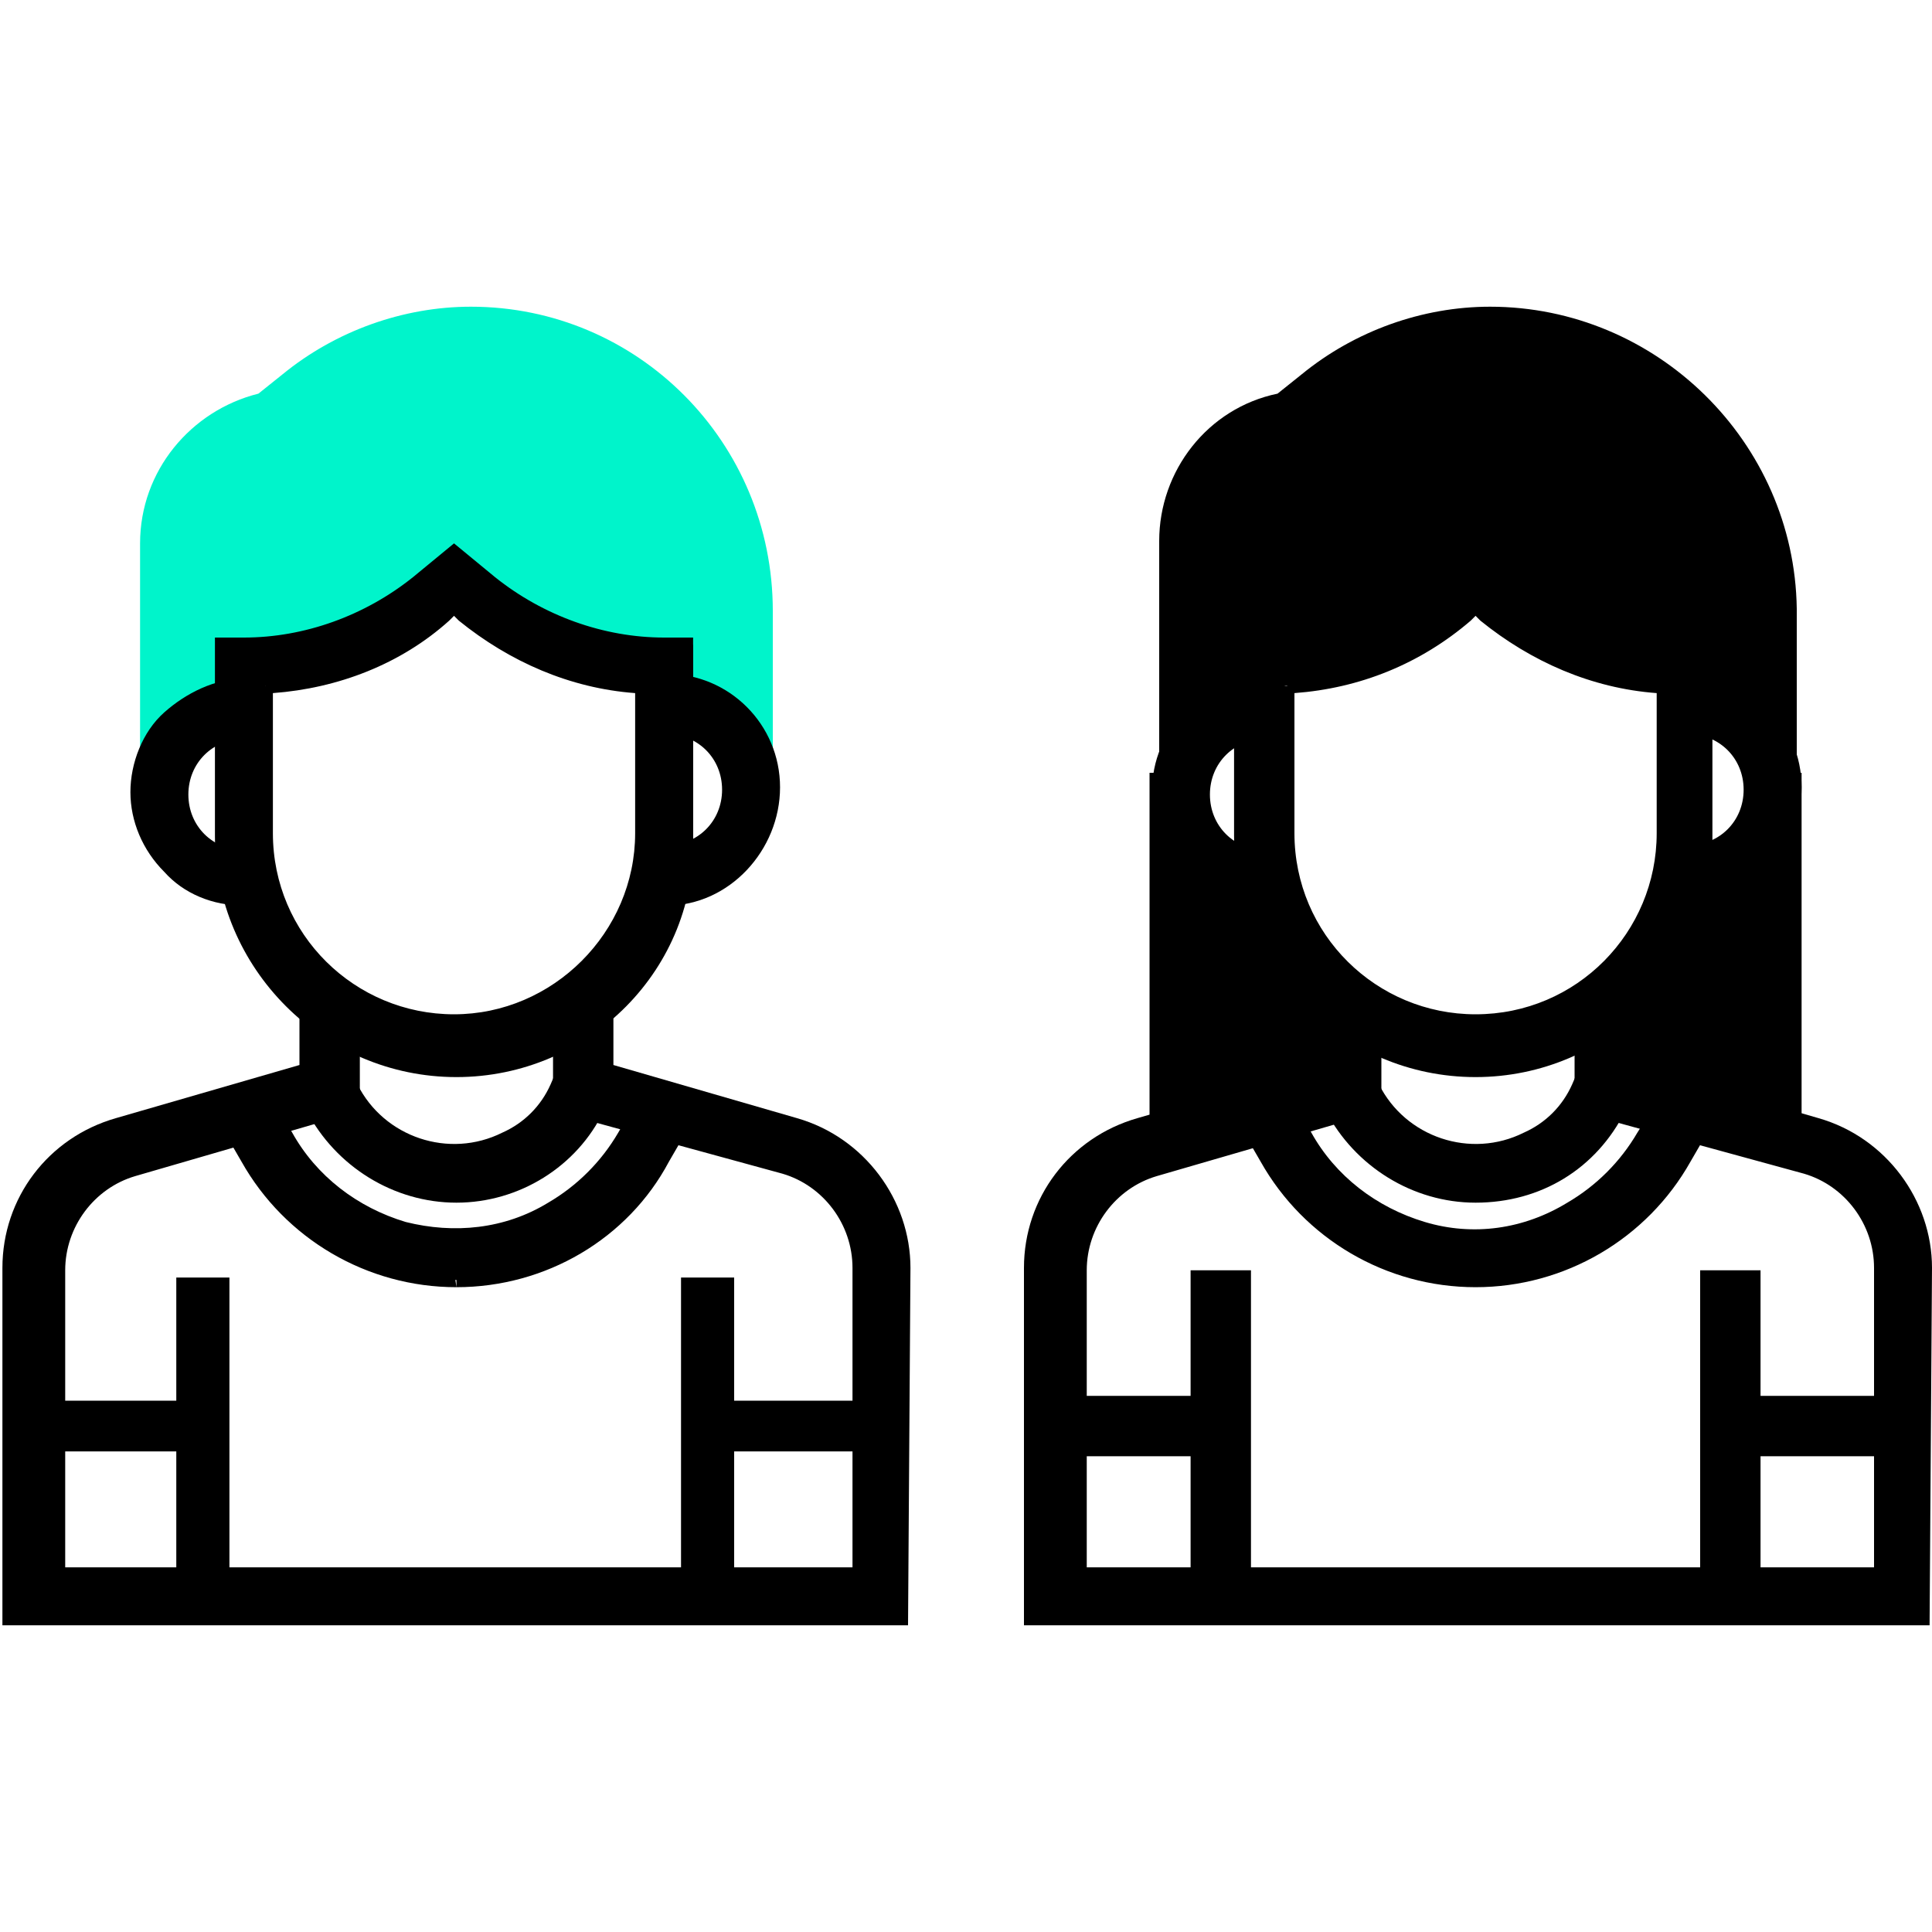 <?xml version="1.0" encoding="utf-8"?>
<!-- Generator: Adobe Illustrator 27.0.0, SVG Export Plug-In . SVG Version: 6.00 Build 0)  -->
<svg version="1.1" id="Layer_1" xmlns="http://www.w3.org/2000/svg" xmlns:xlink="http://www.w3.org/1999/xlink" x="0px" y="0px"
	 viewBox="0 0 80 80" style="enable-background:new 0 0 80 80;" xml:space="preserve">
<style type="text/css">
	.st0{clip-path:url(#SVGID_00000100363917171837381310000000735299337897029032_);}
	.st1{fill:#00F4CB;}
	.st2{clip-path:url(#SVGID_00000085930457388080936210000005230104208115315880_);}
	.st3{clip-path:url(#SVGID_00000172409675142488034780000012102492987230516139_);}
	.st4{clip-path:url(#SVGID_00000093172685338051366240000017997929851836420780_);}
	.st5{clip-path:url(#SVGID_00000031181385984506588190000010393673754042959513_);}
</style>
<g>
	<path id="Path_26526" class="st1" d="M19.5,12.7c-2.8,0-5.6,1-7.8,2.8l-1,0.8c-2.8,0.7-4.9,3.2-4.9,6.2v10.4h0.9
		c0-1.9,1.6-3.5,3.5-3.5v-1.8c2.8,0,5.6-1,7.8-2.7l1-0.8l1,0.8c2.2,1.8,5,2.7,7.8,2.7v1.8c1.9,0,3.5,1.6,3.5,3.5H32v-7.6
		C32,18.3,26.4,12.7,19.5,12.7"/>
	<g>
		<path id="Path_26527_00000085949019883799422150000011995344567761049997_" d="M18.9,44.2c-5.3,0-9.6-4.3-9.6-9.6v-7.9h0.9
			c2.6,0,5.2-0.9,7.3-2.5l1.5-1.2l1.5,1.2c2.1,1.6,4.6,2.5,7.3,2.5h0.9v7.9C28.5,39.9,24.2,44.2,18.9,44.2 M11,28.4v6.2
			c0,4.4,3.5,7.9,7.9,7.9s7.9-3.5,7.9-7.9v-6.2c-2.7-0.2-5.3-1.2-7.5-2.9l-0.4-0.3l-0.4,0.3C16.3,27.2,13.7,28.2,11,28.4"/>
		<path d="M18.9,44.6L18.9,44.6c-5.5,0-10-4.5-10-10v-8.2h1.2c2.5,0,5-0.9,7-2.5l1.7-1.4l1.7,1.4c2,1.6,4.5,2.5,7,2.5h1.2v8.2
			C28.9,40.1,24.4,44.6,18.9,44.6z M9.6,27v7.5c0,5.1,4.2,9.3,9.3,9.3c5.1,0,9.3-4.2,9.3-9.3V27h-0.5c-2.7,0-5.4-0.9-7.5-2.6l-1.3-1
			l-1.3,1c-2.1,1.7-4.8,2.6-7.5,2.6H9.6z M18.9,42.8c-4.5,0-8.2-3.7-8.2-8.2v-6.2H11l0-0.4c2.7-0.2,5.2-1.2,7.3-2.8l0.6-0.5l0.6,0.5
			c2.1,1.7,4.6,2.6,7.3,2.8l0.3,0v6.5C27.1,39.1,23.4,42.8,18.9,42.8z M11.3,28.7v5.8c0,4.2,3.4,7.5,7.5,7.5s7.5-3.4,7.5-7.5v-5.8
			c-2.7-0.2-5.2-1.3-7.3-3l-0.2-0.2l-0.2,0.2C16.6,27.5,14,28.5,11.3,28.7z"/>
	</g>
	<g>
		<path id="Path_26528_00000048480617821234655070000006299555198275359934_" d="M27.6,37.2h-0.2v-1.8h0.2c1.5,0,2.6-1.2,2.6-2.6
			c0-1.5-1.2-2.6-2.6-2.6l0,0v-1.8c2.4,0,4.4,2,4.4,4.4S30.1,37.2,27.6,37.2"/>
		<path d="M27.6,37.5l0-0.4L27.6,37.5h-0.5v-2.5h0.5c1.3,0,2.3-1,2.3-2.3s-1-2.3-2.3-2.3h-0.4v-2.5h0.4c2.6,0,4.7,2.1,4.7,4.7
			S30.2,37.5,27.6,37.5z M27.8,35.8v1c2.1-0.1,3.8-1.9,3.8-4c0-2.1-1.6-3.8-3.7-4v1c1.5,0.2,2.6,1.4,2.6,3
			C30.6,34.4,29.4,35.7,27.8,35.8z"/>
	</g>
	<g>
		<path id="Path_26529_00000016778002908054994000000006918630760797902753_" d="M10.3,37.2h-0.2c-2.4,0-4.4-2-4.4-4.4
			s2-4.4,4.4-4.4c0,0,0,0,0,0v1.8c-1.5,0-2.6,1.2-2.6,2.6c0,1.5,1.2,2.6,2.6,2.6h0.2V37.2z"/>
		<path d="M10.1,37.5c-1.3,0-2.5-0.5-3.3-1.4c-0.9-0.9-1.4-2.1-1.4-3.3s0.5-2.5,1.4-3.3s2.1-1.4,3.3-1.4h0.4l0,2.5h-0.4
			c-1.3,0-2.3,1-2.3,2.3s1,2.3,2.3,2.3h0.5v2.5H10.1C10.1,37.5,10.1,37.5,10.1,37.5z M9.8,28.8c-0.9,0.1-1.8,0.5-2.5,1.2
			c-0.8,0.8-1.2,1.8-1.2,2.8s0.4,2.1,1.2,2.8c0.7,0.7,1.7,1.1,2.7,1.2v-1c-1.6-0.1-2.8-1.4-2.8-3c0-1.5,1.2-2.8,2.6-3V28.8z"/>
	</g>
	<g>
		<path id="Path_26530_00000119836415282562994910000004354006839182937771_" d="M37.3,67H0.5V52.5c0-2.7,1.8-5.1,4.4-5.9l7.8-2.2
			v-2.8h1.8v4.2l-9.1,2.6c-1.9,0.5-3.2,2.3-3.2,4.2v12.7h33.3V52.5c0-2-1.3-3.7-3.2-4.2l-9.1-2.6v-4.2H25v2.8l7.8,2.2
			c2.6,0.8,4.4,3.2,4.4,5.9L37.3,67z"/>
		<path d="M37.6,67.3H0.1V52.5c0-2.9,1.9-5.4,4.7-6.2l7.6-2.2v-2.9h2.5V46l-9.3,2.7c-1.7,0.5-2.9,2.1-2.9,3.9v12.3h32.6V52.5
			c0-1.8-1.2-3.4-2.9-3.9L22.9,46v-4.8h2.5v2.9l7.6,2.2c2.8,0.8,4.7,3.4,4.7,6.2L37.6,67.3z M0.8,66.6h36.1l0-14.1
			c0-2.6-1.7-4.8-4.2-5.6l-8.1-2.3v-2.8h-1v3.5l8.8,2.5c2,0.6,3.4,2.5,3.4,4.6v13h-34v-13c0-2.1,1.4-4,3.4-4.6l8.8-2.5v-3.5h-1v2.8
			L5,47c-2.5,0.7-4.2,3-4.2,5.6V66.6z"/>
	</g>
	<g>
		<rect id="Rectangle_2575_00000134935376176225881880000008812752318326552711_" x="29.4" y="58.3" width="7.2" height="1.4"/>
		<path d="M36.9,60.1H29V58h7.9V60.1z M29.7,59.4h6.5v-0.7h-6.5V59.4z"/>
	</g>
	<g>
		<rect id="Rectangle_2576_00000150785037890311998150000012297736809837648038_" x="28.6" y="53.3" width="1.4" height="13"/>
		<path d="M30.4,66.6h-2.2V52.9h2.2V66.6z M29,65.9h0.7V53.6H29V65.9z"/>
	</g>
	<g>
		<rect id="Rectangle_2577_00000161612113161222632810000007610670255158967209_" x="1.2" y="58.3" width="7.2" height="1.4"/>
		<path d="M8.8,60.1H0.8V58h7.9V60.1z M1.6,59.4h6.5v-0.7H1.6V59.4z"/>
	</g>
	<g>
		<rect id="Rectangle_2578_00000023976615278932910250000005220149298931159226_" x="7.7" y="53.3" width="1.4" height="13"/>
		<path d="M9.5,66.6H7.3V52.9h2.2V66.6z M8.1,65.9h0.7V53.6H8.1V65.9z"/>
	</g>
	<g>
		<path id="Path_26531_00000140734889567770366240000015983769017884600222_" d="M18.9,49.5c-2.5,0-4.8-1.4-5.9-3.6l-0.2-0.4
			l1.6-0.8l0.2,0.4c1.2,2.4,4.1,3.3,6.4,2.1c0.9-0.5,1.7-1.2,2.1-2.1l0.2-0.4l1.6,0.8l-0.2,0.4C23.6,48.1,21.4,49.5,18.9,49.5"/>
		<path d="M18.9,49.8C18.9,49.8,18.9,49.8,18.9,49.8c-2.6,0-5-1.5-6.2-3.8l-0.4-0.7l2.2-1.1l0.3,0.7c1.1,2.2,3.8,3.1,6,2
			c0.9-0.4,1.6-1.1,2-2l0.3-0.7l2.2,1.1L25,46C23.9,48.3,21.5,49.8,18.9,49.8z M18.9,49.1C18.9,49.1,18.9,49.1,18.9,49.1
			c2.3,0,4.5-1.3,5.5-3.4l0-0.1l-0.9-0.5l0,0.1c-0.5,1-1.3,1.8-2.3,2.3c-2.5,1.3-5.6,0.2-6.9-2.3l0-0.1l-0.9,0.5l0,0
			C14.4,47.8,16.5,49.1,18.9,49.1C18.9,49.1,18.9,49.1,18.9,49.1L18.9,49.1C18.9,49.1,18.9,49.1,18.9,49.1L18.9,49.1z"/>
	</g>
	<g>
		<path id="Path_26532_00000094617664432677205610000012883315373814161551_" d="M18.9,53c-3.6,0-6.9-1.9-8.6-5l-0.9-1.6l1.5-0.9
			l0.9,1.6c2.2,3.9,7.2,5.3,11.2,3c1.3-0.7,2.3-1.8,3-3l0.9-1.6l1.5,0.9L27.5,48C25.7,51,22.4,53,18.9,53"/>
		<path d="M18.9,53.3c-3.7,0-7.1-2-8.9-5.2l-1.1-1.9L11,45l1.1,1.9c1,1.8,2.7,3.1,4.7,3.7c2,0.5,4.1,0.3,5.9-0.8
			c1.2-0.7,2.2-1.7,2.9-2.9l1.1-1.9l2.1,1.2l-1.1,1.9C26,51.3,22.6,53.3,18.9,53.3l0-0.7c3.4,0,6.6-1.9,8.3-4.8l0.7-1.3L27,46
			l-0.7,1.3c-0.8,1.3-1.9,2.4-3.2,3.2c-2,1.1-4.3,1.4-6.5,0.8c-2.2-0.6-4-2-5.2-4L10.7,46l-0.9,0.5l0.7,1.3c1.7,3,4.9,4.8,8.3,4.8
			L18.9,53.3z"/>
	</g>
	<path id="Path_26533" d="M61.7,12.7c-2.8,0-5.6,1-7.8,2.8l-1,0.8C50,16.9,48,19.5,48,22.4v10.4h0.9c0-1.9,1.6-3.5,3.5-3.5v-1.8
		c2.8,0,5.6-1,7.8-2.7l1-0.8l1,0.8c2.2,1.8,5,2.7,7.8,2.7v1.8c1.9,0,3.5,1.6,3.5,3.5h0.9v-7.6C74.3,18.3,68.6,12.7,61.7,12.7"/>
	<g>
		<path id="Path_26534_00000080198662485759850520000003900075686818566582_" d="M61.1,44.2c-5.3,0-9.6-4.3-9.6-9.6v-7.9h0.9
			c2.6,0,5.2-0.9,7.3-2.5l1.5-1.2l1.5,1.2c2.1,1.6,4.6,2.5,7.3,2.5h0.9v7.9C70.8,39.9,66.4,44.2,61.1,44.2 M53.2,28.4v6.2
			c0,4.4,3.5,7.9,7.9,7.9c4.4,0,7.9-3.5,7.9-7.9v-6.2c-2.7-0.2-5.3-1.2-7.5-2.9l-0.4-0.3l-0.4,0.3C58.6,27.2,56,28.2,53.2,28.4"/>
		<path d="M61.1,44.6L61.1,44.6c-5.5,0-10-4.5-10-10v-8.2h1.2c2.5,0,5-0.9,7-2.5l1.7-1.4l1.7,1.4c2,1.6,4.5,2.5,7,2.5h1.2v8.2
			C71.1,40.1,66.6,44.6,61.1,44.6z M51.8,27v7.5c0,5.1,4.2,9.3,9.3,9.3c5.1,0,9.3-4.2,9.3-9.3V27h-0.5c-2.7,0-5.4-0.9-7.5-2.6
			l-1.3-1l-1.3,1c-2.1,1.7-4.8,2.6-7.5,2.6H51.8z M61.1,42.8c-4.5,0-8.2-3.7-8.2-8.2v-6.2h0.4l0-0.4c2.7-0.2,5.2-1.2,7.3-2.8
			l0.6-0.5l0.6,0.5c2.1,1.7,4.6,2.6,7.3,2.8l0.3,0v6.5C69.4,39.1,65.7,42.8,61.1,42.8z M53.6,28.7v5.8c0,4.2,3.4,7.5,7.5,7.5
			c4.2,0,7.5-3.4,7.5-7.5v-5.8c-2.7-0.2-5.2-1.3-7.3-3l-0.2-0.2l-0.2,0.2C58.8,27.5,56.3,28.5,53.6,28.7z"/>
	</g>
	<g>
		<path id="Path_26535_00000078730017234395836240000005437628701423910834_" d="M69.9,37.2h-0.2v-1.8h0.2c1.5,0,2.6-1.2,2.6-2.6
			c0-1.5-1.2-2.6-2.6-2.6v-1.8c2.4,0,4.4,2,4.4,4.4S72.3,37.2,69.9,37.2"/>
		<path d="M69.9,37.5h-0.5v-2.5h0.5c1.3,0,2.3-1,2.3-2.3s-1-2.3-2.3-2.3h-0.4v-2.5h0.4c2.6,0,4.7,2.1,4.7,4.7S72.5,37.5,69.9,37.5z
			 M70.1,35.8v1c2.1-0.1,3.8-1.9,3.8-4c0-2.1-1.6-3.8-3.7-4v1c1.5,0.2,2.6,1.4,2.6,3C72.9,34.4,71.6,35.7,70.1,35.8z"/>
	</g>
	<g>
		<path id="Path_26536_00000166651961378357658790000011775581996255431839_" d="M52.5,37.2h-0.2c-2.4,0-4.4-2-4.4-4.4
			c0-2.4,2-4.4,4.4-4.4c0,0,0,0,0,0v1.8c-1.5,0-2.6,1.2-2.6,2.6c0,1.5,1.2,2.6,2.6,2.6l0,0h0.2V37.2z"/>
		<path d="M52.4,37.5c-2.6,0-4.7-2.1-4.7-4.7c0-1.3,0.5-2.5,1.4-3.3c0.9-0.9,2.1-1.4,3.3-1.4h0.4l0,2.5h-0.4c-1.3,0-2.3,1-2.3,2.3
			s1,2.3,2.3,2.3h0.5v2.5H52.4C52.4,37.5,52.4,37.5,52.4,37.5z M52,28.8c-0.9,0.1-1.8,0.5-2.5,1.2c-0.8,0.8-1.2,1.8-1.2,2.8
			c0,2.2,1.7,3.9,3.8,4v-1c-1.6-0.1-2.8-1.4-2.8-3c0-1.5,1.2-2.8,2.6-3V28.8z"/>
	</g>
	<g>
		<path id="Path_26537_00000090274402046338456680000017710374576850445461_" d="M79.5,67H42.7V52.5c0-2.7,1.8-5.1,4.4-5.9l7.8-2.2
			v-2.8h1.8v4.2l-9.1,2.6c-1.9,0.5-3.2,2.3-3.2,4.2v12.7h33.3V52.5c0-2-1.3-3.7-3.2-4.2l-9.1-2.6v-4.2h1.8v2.8l7.8,2.2
			c2.6,0.8,4.4,3.2,4.4,5.9L79.5,67z"/>
		<path d="M79.9,67.3H42.4V52.5c0-2.9,1.9-5.4,4.7-6.2l7.6-2.2v-2.9h2.5V46l-9.3,2.7c-1.7,0.5-2.9,2.1-2.9,3.9v12.3h32.6V52.5
			c0-1.8-1.2-3.4-2.9-3.9L65.2,46v-4.8h2.5v2.9l7.6,2.2c2.8,0.8,4.7,3.4,4.7,6.2L79.9,67.3z M43.1,66.6h36.1l0-14.1
			c0-2.6-1.7-4.8-4.2-5.6l-8.1-2.3v-2.8h-1v3.5l8.8,2.5c2,0.6,3.4,2.5,3.4,4.6v13h-34v-13c0-2.1,1.4-4,3.4-4.6l8.8-2.5v-3.5h-1v2.8
			L47.3,47c-2.5,0.7-4.2,3-4.2,5.6V66.6z"/>
	</g>
	<g>
		<rect id="Rectangle_2579_00000052094401086728044360000015501386668636991643_" x="71.6" y="58.2" width="7" height="1.8"/>
		<path d="M79,60.3h-7.7v-2.5H79V60.3z M72,59.6h6.3v-1H72V59.6z"/>
	</g>
	<g>
		<rect id="Rectangle_2580_00000154416935053087886440000015404024221686875327_" x="70.8" y="53" width="1.8" height="13.1"/>
		<path d="M72.9,66.5h-2.5V52.6h2.5V66.5z M71.1,65.8h1V53.3h-1V65.8z"/>
	</g>
	<g>
		<rect id="Rectangle_2581_00000183213933275290256020000000533717800204190133_" x="43.6" y="58.2" width="7" height="1.8"/>
		<path d="M51,60.3h-7.7v-2.5H51V60.3z M44,59.6h6.3v-1H44V59.6z"/>
	</g>
	<g>
		<rect id="Rectangle_2582_00000152958960150779463090000005148234638474180271_" x="49.7" y="53" width="1.8" height="13.1"/>
		<path d="M51.8,66.5h-2.5V52.6h2.5V66.5z M50.1,65.8h1V53.3h-1V65.8z"/>
	</g>
	<g>
		<path id="Path_26538_00000098907104967568378080000013714292216009708424_" d="M61.1,49.5c-2.5,0-4.8-1.4-5.9-3.6l-0.2-0.4
			l1.6-0.8l0.2,0.4c1.2,2.4,4.1,3.3,6.4,2.1c0.9-0.5,1.7-1.2,2.1-2.1l0.2-0.4l1.6,0.8L67,45.8C65.9,48.1,63.6,49.5,61.1,49.5"/>
		<path d="M61.1,49.8c-2.6,0-5-1.5-6.2-3.8l-0.3-0.7l2.2-1.1l0.3,0.7c1.1,2.2,3.8,3.1,6,2c0.9-0.4,1.6-1.1,2-2l0.3-0.7l2.2,1.1
			L67.3,46C66.1,48.4,63.8,49.8,61.1,49.8C61.1,49.8,61.1,49.8,61.1,49.8L61.1,49.8C61.1,49.8,61.1,49.8,61.1,49.8z M61.1,49.1v0.2
			V49.1C61.1,49.1,61.1,49.1,61.1,49.1c2.4,0,4.5-1.3,5.5-3.4l0-0.1l-0.9-0.5l0,0.1c-0.5,1-1.3,1.8-2.3,2.3
			c-2.5,1.3-5.6,0.2-6.9-2.3l0-0.1l-0.9,0.5l0,0.1C56.6,47.8,58.8,49.1,61.1,49.1C61.1,49.1,61.1,49.1,61.1,49.1z"/>
	</g>
	<g>
		<path id="Path_26539_00000075138045190127882820000008516531450809443231_" d="M61.1,53c-3.6,0-6.9-1.9-8.6-5l-0.9-1.6l1.5-0.9
			l0.9,1.6c2.2,3.9,7.2,5.3,11.2,3c1.3-0.7,2.3-1.8,3-3l0.9-1.6l1.5,0.9L69.8,48C68,51,64.7,53,61.1,53"/>
		<path d="M61.1,53.3c-3.7,0-7.1-2-8.9-5.2l-1.1-1.9l2.1-1.2l1.1,1.9c1,1.8,2.7,3.1,4.7,3.7c2,0.6,4.1,0.3,5.9-0.8
			c1.2-0.7,2.2-1.7,2.9-2.9L69,45l2.1,1.2l-1.1,1.9C68.2,51.3,64.8,53.3,61.1,53.3v-0.7V53.3z M52.1,46.5l0.7,1.3
			c1.7,3,4.9,4.8,8.3,4.8v0c3.4,0,6.6-1.9,8.3-4.8l0.7-1.3L69.3,46l-0.7,1.3c-0.8,1.3-1.9,2.4-3.2,3.2c-2,1.1-4.3,1.4-6.5,0.8
			c-2.2-0.6-4-2-5.2-4L53,46L52.1,46.5z"/>
	</g>
	<g>
		<path id="Path_26540_00000155847396516747475320000014553949150080281739_" d="M48,32v14.9l7-2.5v-2.8l-2.6-4.4"/>
		<polygon points="47.6,47.4 47.6,32 48.3,32 48.3,46.4 54.6,44.2 54.6,41.7 52.1,37.4 52.7,37 55.3,41.5 55.3,44.7 		"/>
	</g>
	<g>
		<path id="Path_26541_00000135651885950398251790000006536868682647958188_" d="M74.3,32v14.9l-7-2.5v-2.8l2.6-4.4"/>
		<polygon points="74.6,47.4 66.9,44.7 66.9,41.5 69.6,37 70.2,37.4 67.6,41.7 67.6,44.2 73.9,46.4 73.9,32 74.6,32 		"/>
	</g>
</g>
</svg>
